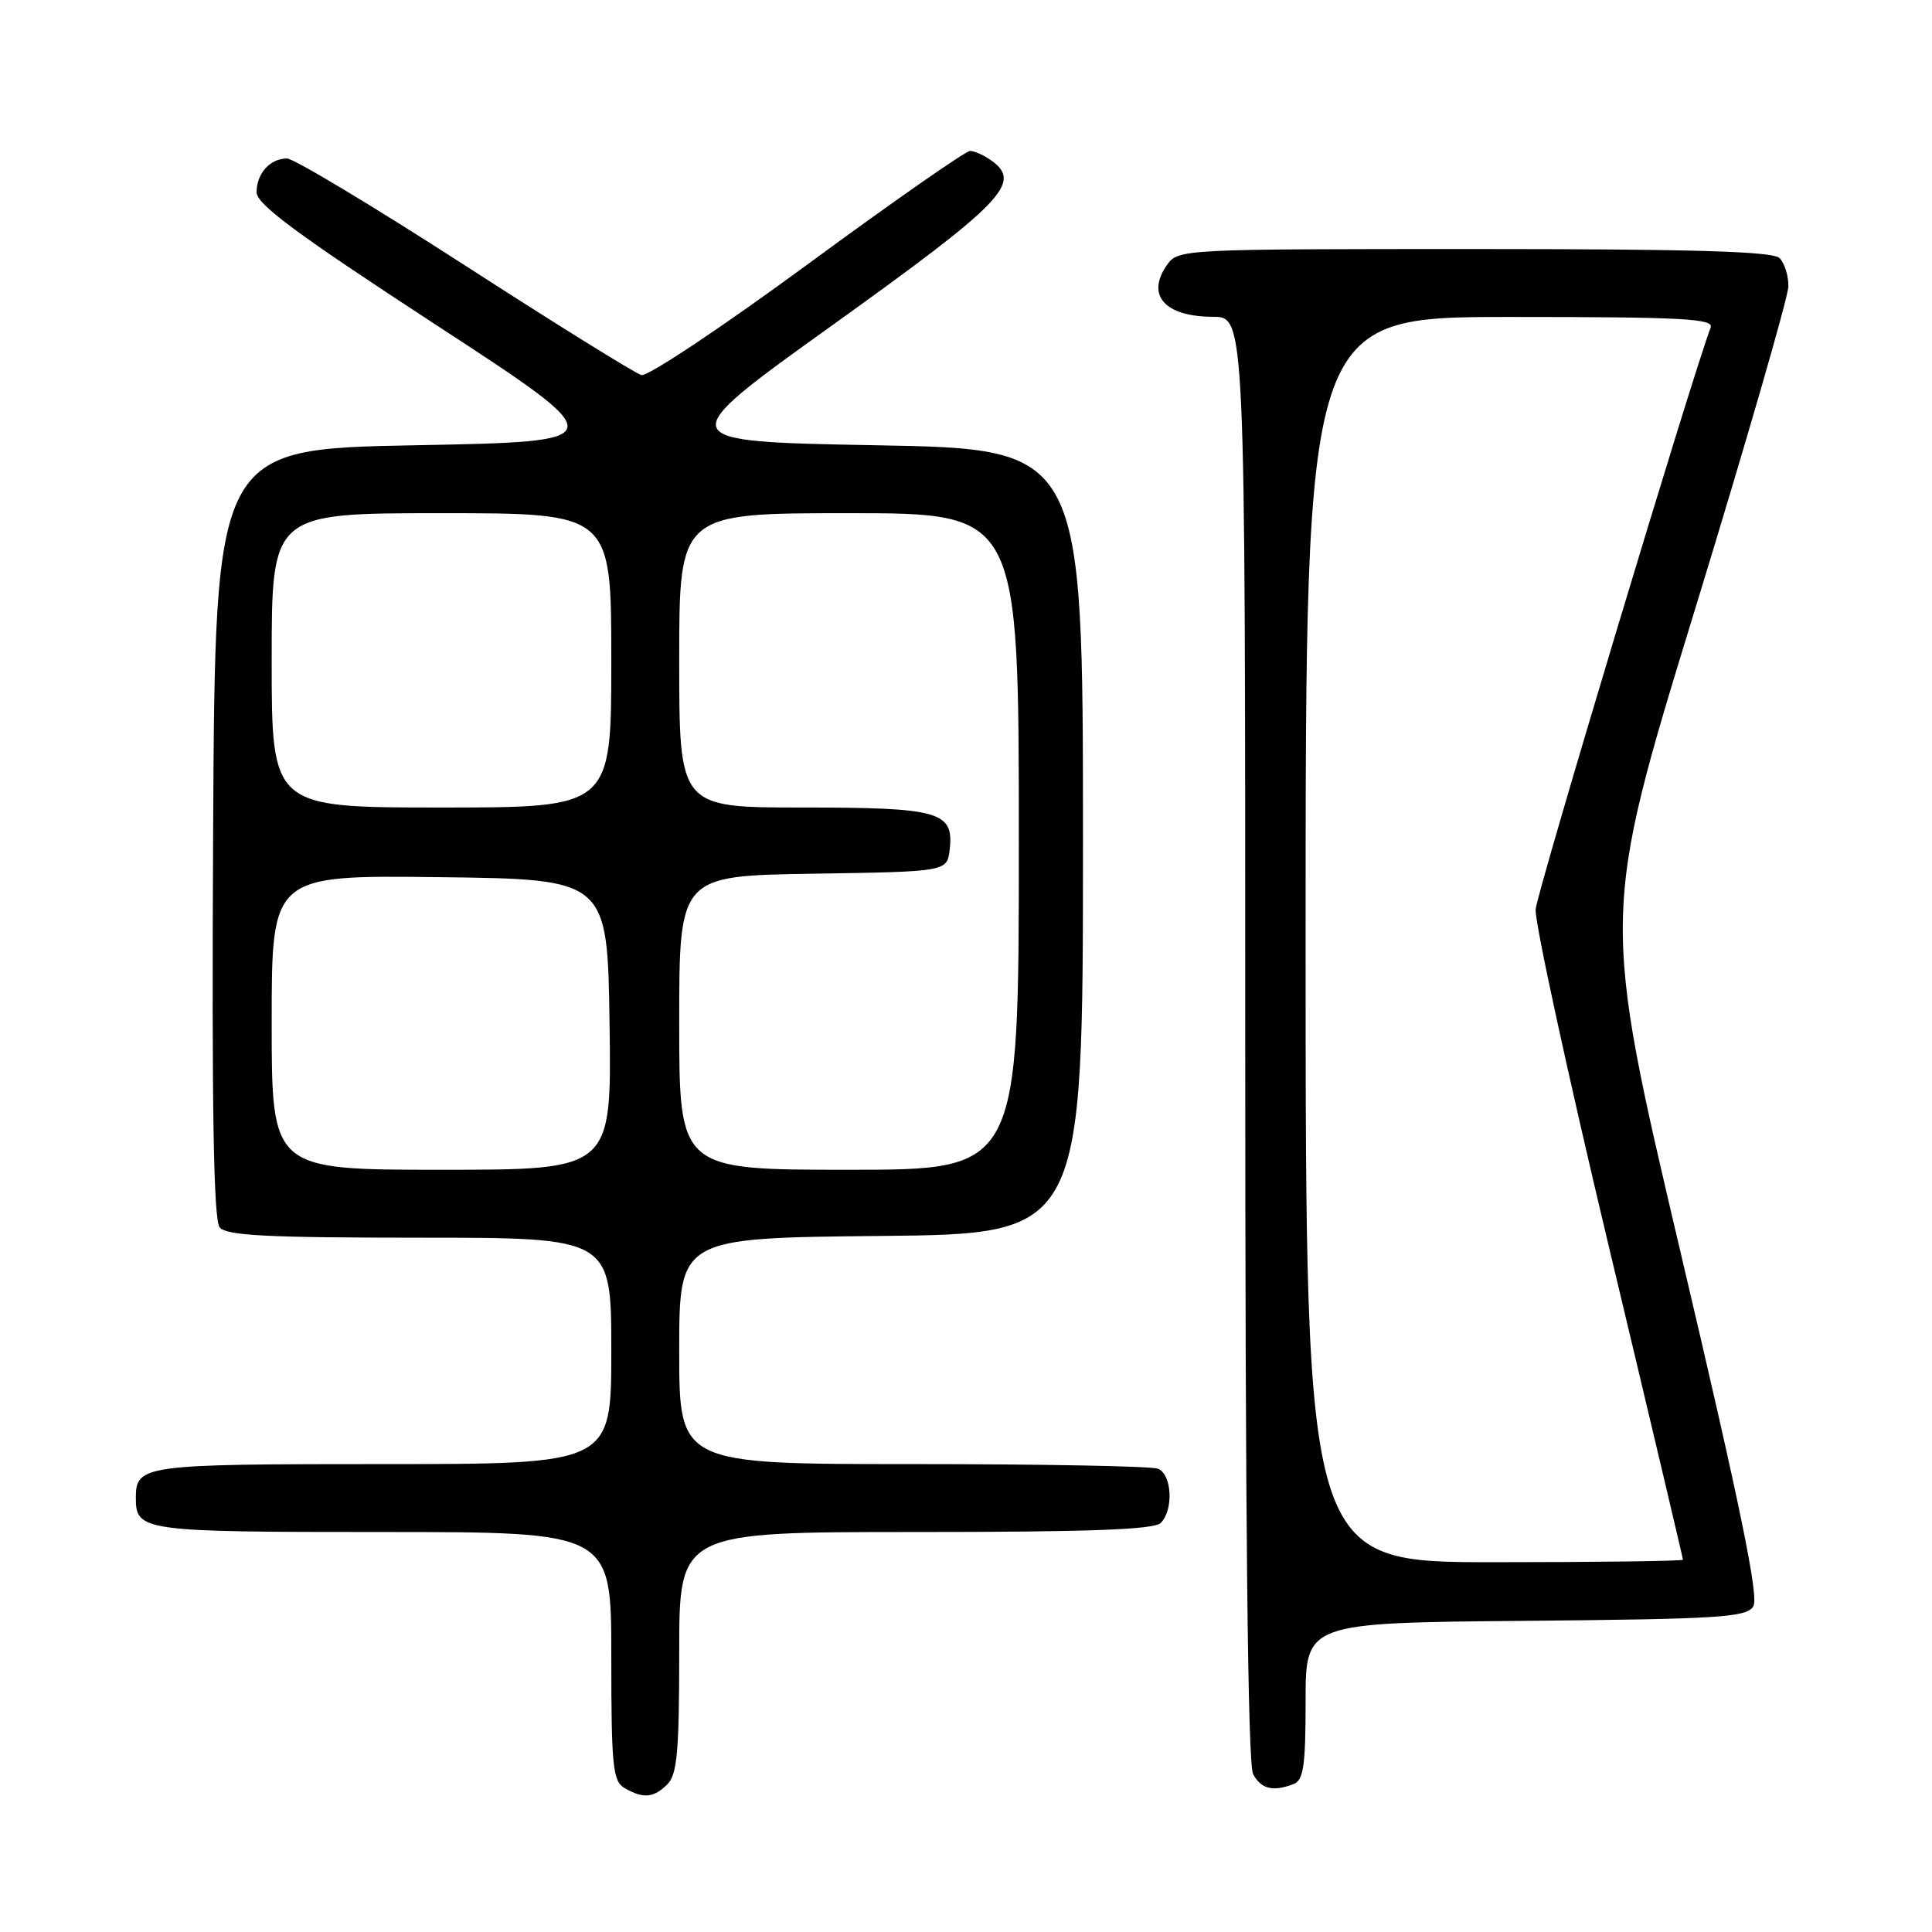 <?xml version="1.0" encoding="UTF-8" standalone="no"?>
<!DOCTYPE svg PUBLIC "-//W3C//DTD SVG 1.1//EN" "http://www.w3.org/Graphics/SVG/1.1/DTD/svg11.dtd" >
<svg xmlns="http://www.w3.org/2000/svg" xmlns:xlink="http://www.w3.org/1999/xlink" version="1.1" viewBox="0 0 256 256">
 <g >
 <path fill="currentColor"
d=" M 88.43 236.43 C 89.73 235.13 90.00 232.08 90.00 218.93 C 90.00 203.00 90.00 203.00 121.30 203.00 C 144.31 203.00 152.92 202.68 153.80 201.80 C 155.54 200.06 155.29 195.32 153.42 194.61 C 152.55 194.27 137.92 194.00 120.92 194.00 C 90.00 194.00 90.00 194.00 90.00 179.02 C 90.00 164.03 90.00 164.03 116.75 163.77 C 143.50 163.50 143.50 163.50 143.50 111.50 C 143.50 59.50 143.50 59.50 116.15 59.00 C 88.80 58.50 88.80 58.50 110.42 43.00 C 132.82 26.93 135.43 24.25 131.46 21.34 C 130.45 20.60 129.13 20.00 128.54 20.00 C 127.95 20.00 118.25 26.77 106.98 35.05 C 95.72 43.32 85.83 49.91 85.00 49.70 C 84.17 49.48 73.64 42.93 61.58 35.15 C 49.52 27.37 38.92 21.00 38.03 21.00 C 35.79 21.00 34.00 22.99 34.00 25.47 C 34.00 27.07 39.38 31.05 57.73 43.02 C 81.46 58.50 81.46 58.50 54.98 59.00 C 28.50 59.50 28.50 59.50 28.24 110.39 C 28.05 147.13 28.30 161.65 29.11 162.64 C 30.01 163.72 35.41 164.00 55.62 164.00 C 81.00 164.00 81.00 164.00 81.00 179.00 C 81.00 194.00 81.00 194.00 50.70 194.00 C 18.86 194.00 18.00 194.12 18.00 198.50 C 18.00 202.88 18.86 203.00 50.70 203.00 C 81.00 203.00 81.00 203.00 81.00 219.45 C 81.00 234.06 81.20 236.01 82.75 236.92 C 85.22 238.36 86.62 238.24 88.43 236.43 Z  M 171.42 236.39 C 172.72 235.89 173.00 233.95 173.00 225.41 C 173.00 215.03 173.00 215.03 202.14 214.77 C 227.86 214.53 231.40 214.31 232.32 212.86 C 233.09 211.64 230.66 199.81 222.76 166.26 C 212.17 121.29 212.17 121.29 224.55 80.90 C 231.36 58.68 236.95 39.35 236.97 37.95 C 236.99 36.55 236.46 34.86 235.80 34.20 C 234.91 33.31 224.55 33.00 195.36 33.00 C 156.54 33.00 156.10 33.02 154.63 35.11 C 151.82 39.13 154.33 41.96 160.75 41.98 C 165.00 42.00 165.00 42.00 165.00 137.57 C 165.00 201.53 165.34 233.77 166.04 235.07 C 167.10 237.06 168.67 237.45 171.42 236.39 Z  M 36.00 135.48 C 36.00 115.96 36.00 115.96 58.25 116.23 C 80.50 116.50 80.50 116.50 80.77 135.75 C 81.04 155.00 81.04 155.00 58.52 155.00 C 36.00 155.00 36.00 155.00 36.00 135.48 Z  M 90.00 135.52 C 90.00 116.05 90.00 116.05 107.75 115.77 C 125.50 115.50 125.50 115.50 125.84 112.55 C 126.41 107.54 124.51 107.00 106.31 107.00 C 90.00 107.00 90.00 107.00 90.00 87.50 C 90.00 68.00 90.00 68.00 112.50 68.00 C 135.00 68.00 135.00 68.00 135.00 111.50 C 135.00 155.00 135.00 155.00 112.50 155.00 C 90.00 155.00 90.00 155.00 90.00 135.52 Z  M 36.00 87.50 C 36.00 68.00 36.00 68.00 58.50 68.00 C 81.00 68.00 81.00 68.00 81.00 87.50 C 81.00 107.00 81.00 107.00 58.50 107.00 C 36.00 107.00 36.00 107.00 36.00 87.50 Z  M 173.00 124.50 C 173.00 42.00 173.00 42.00 200.11 42.00 C 222.98 42.00 227.13 42.22 226.67 43.41 C 224.25 49.72 203.66 118.17 203.48 120.50 C 203.35 122.15 207.69 142.14 213.12 164.92 C 218.56 187.70 223.00 206.48 223.00 206.67 C 223.00 206.85 211.75 207.00 198.00 207.00 C 173.00 207.00 173.00 207.00 173.00 124.50 Z "/>
</g>
</svg>